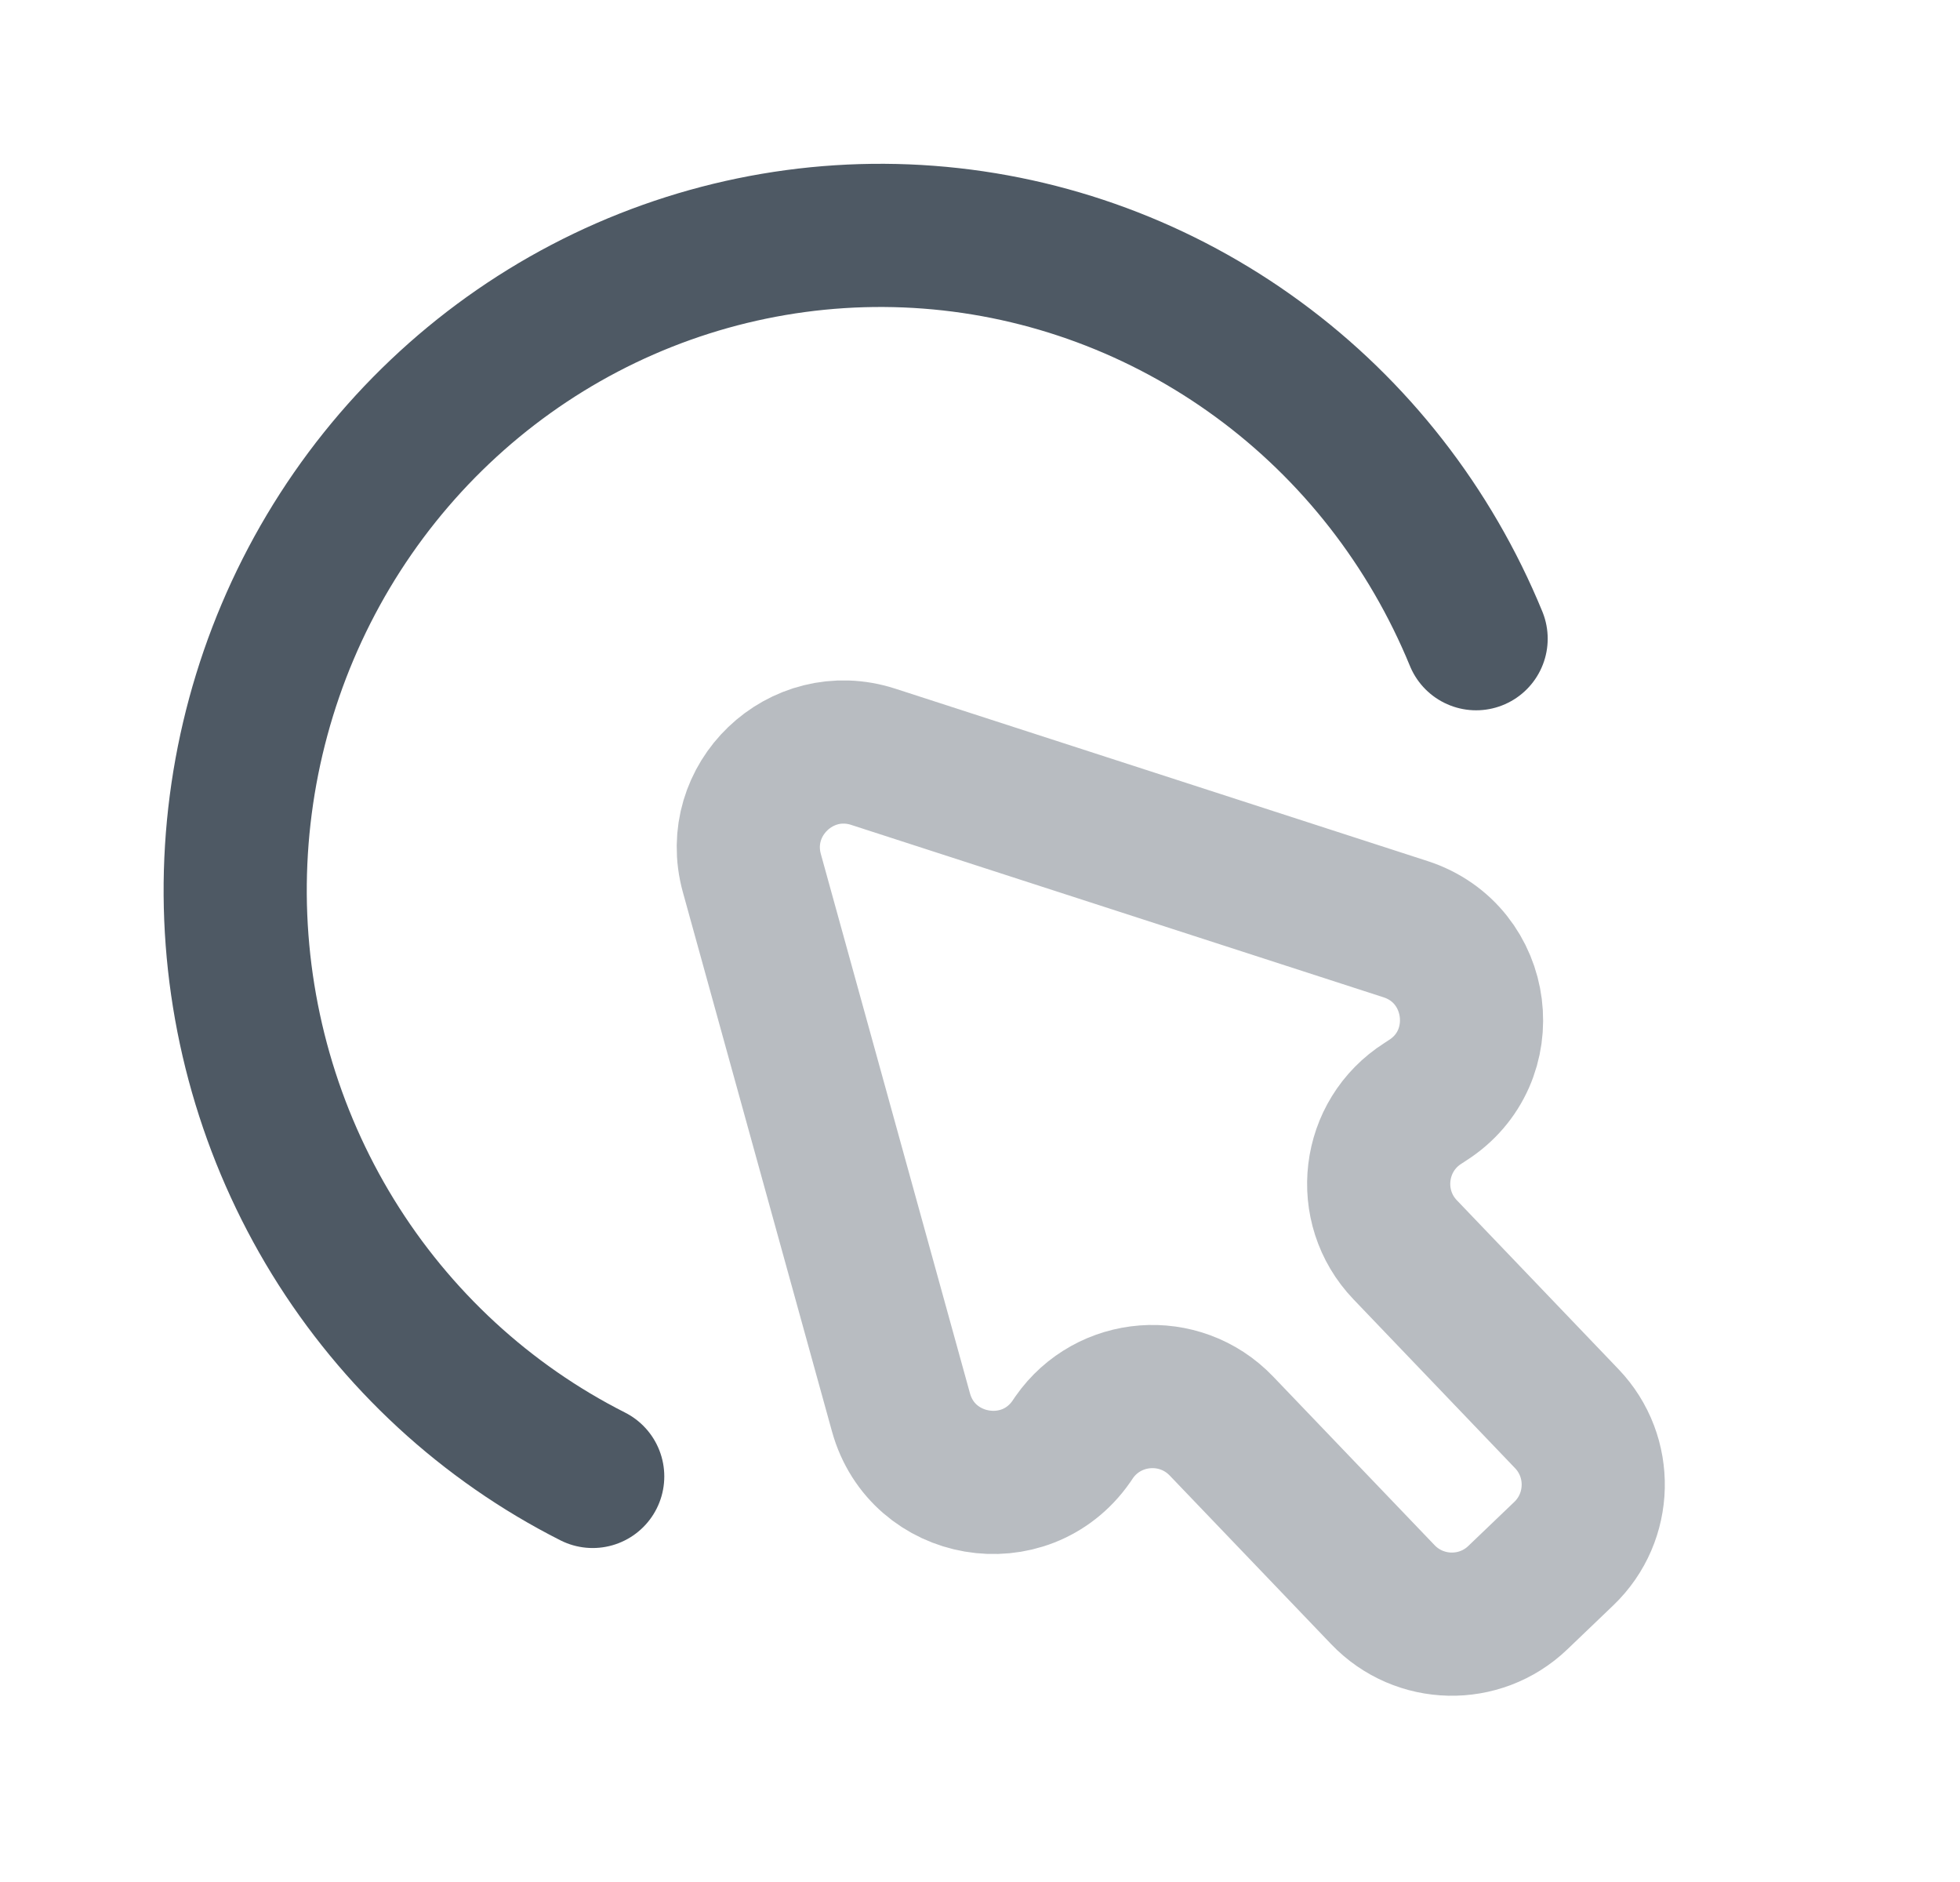 <svg width="25" height="24" viewBox="0 0 25 24" fill="none" xmlns="http://www.w3.org/2000/svg">
<path d="M7.56 18.828C6.199 18.14 5.052 17.082 4.247 15.773C3.443 14.464 3.011 12.954 3 11.411C2.99 9.868 3.401 8.352 4.188 7.031C4.975 5.711 6.107 4.637 7.458 3.93C8.81 3.223 10.328 2.91 11.845 3.025C13.361 3.14 14.816 3.68 16.049 4.584C17.282 5.487 18.243 6.72 18.828 8.145" stroke="#4E5964" stroke-width="1.826" stroke-linecap="round"/>
<path opacity="0.4" d="M19.947 19.812L19.36 20.374C18.875 20.839 18.104 20.822 17.639 20.336L15.579 18.185C15.047 17.63 14.141 17.7 13.701 18.329L13.664 18.384C13.074 19.228 11.767 19.004 11.492 18.011L9.59 11.134C9.332 10.199 10.216 9.352 11.139 9.651L17.927 11.849C18.907 12.166 19.075 13.482 18.205 14.034L18.15 14.07C17.501 14.482 17.392 15.384 17.924 15.939L19.984 18.091C20.449 18.576 20.432 19.347 19.947 19.812Z" stroke="#4E5964" stroke-width="1.826"/>
</svg>
